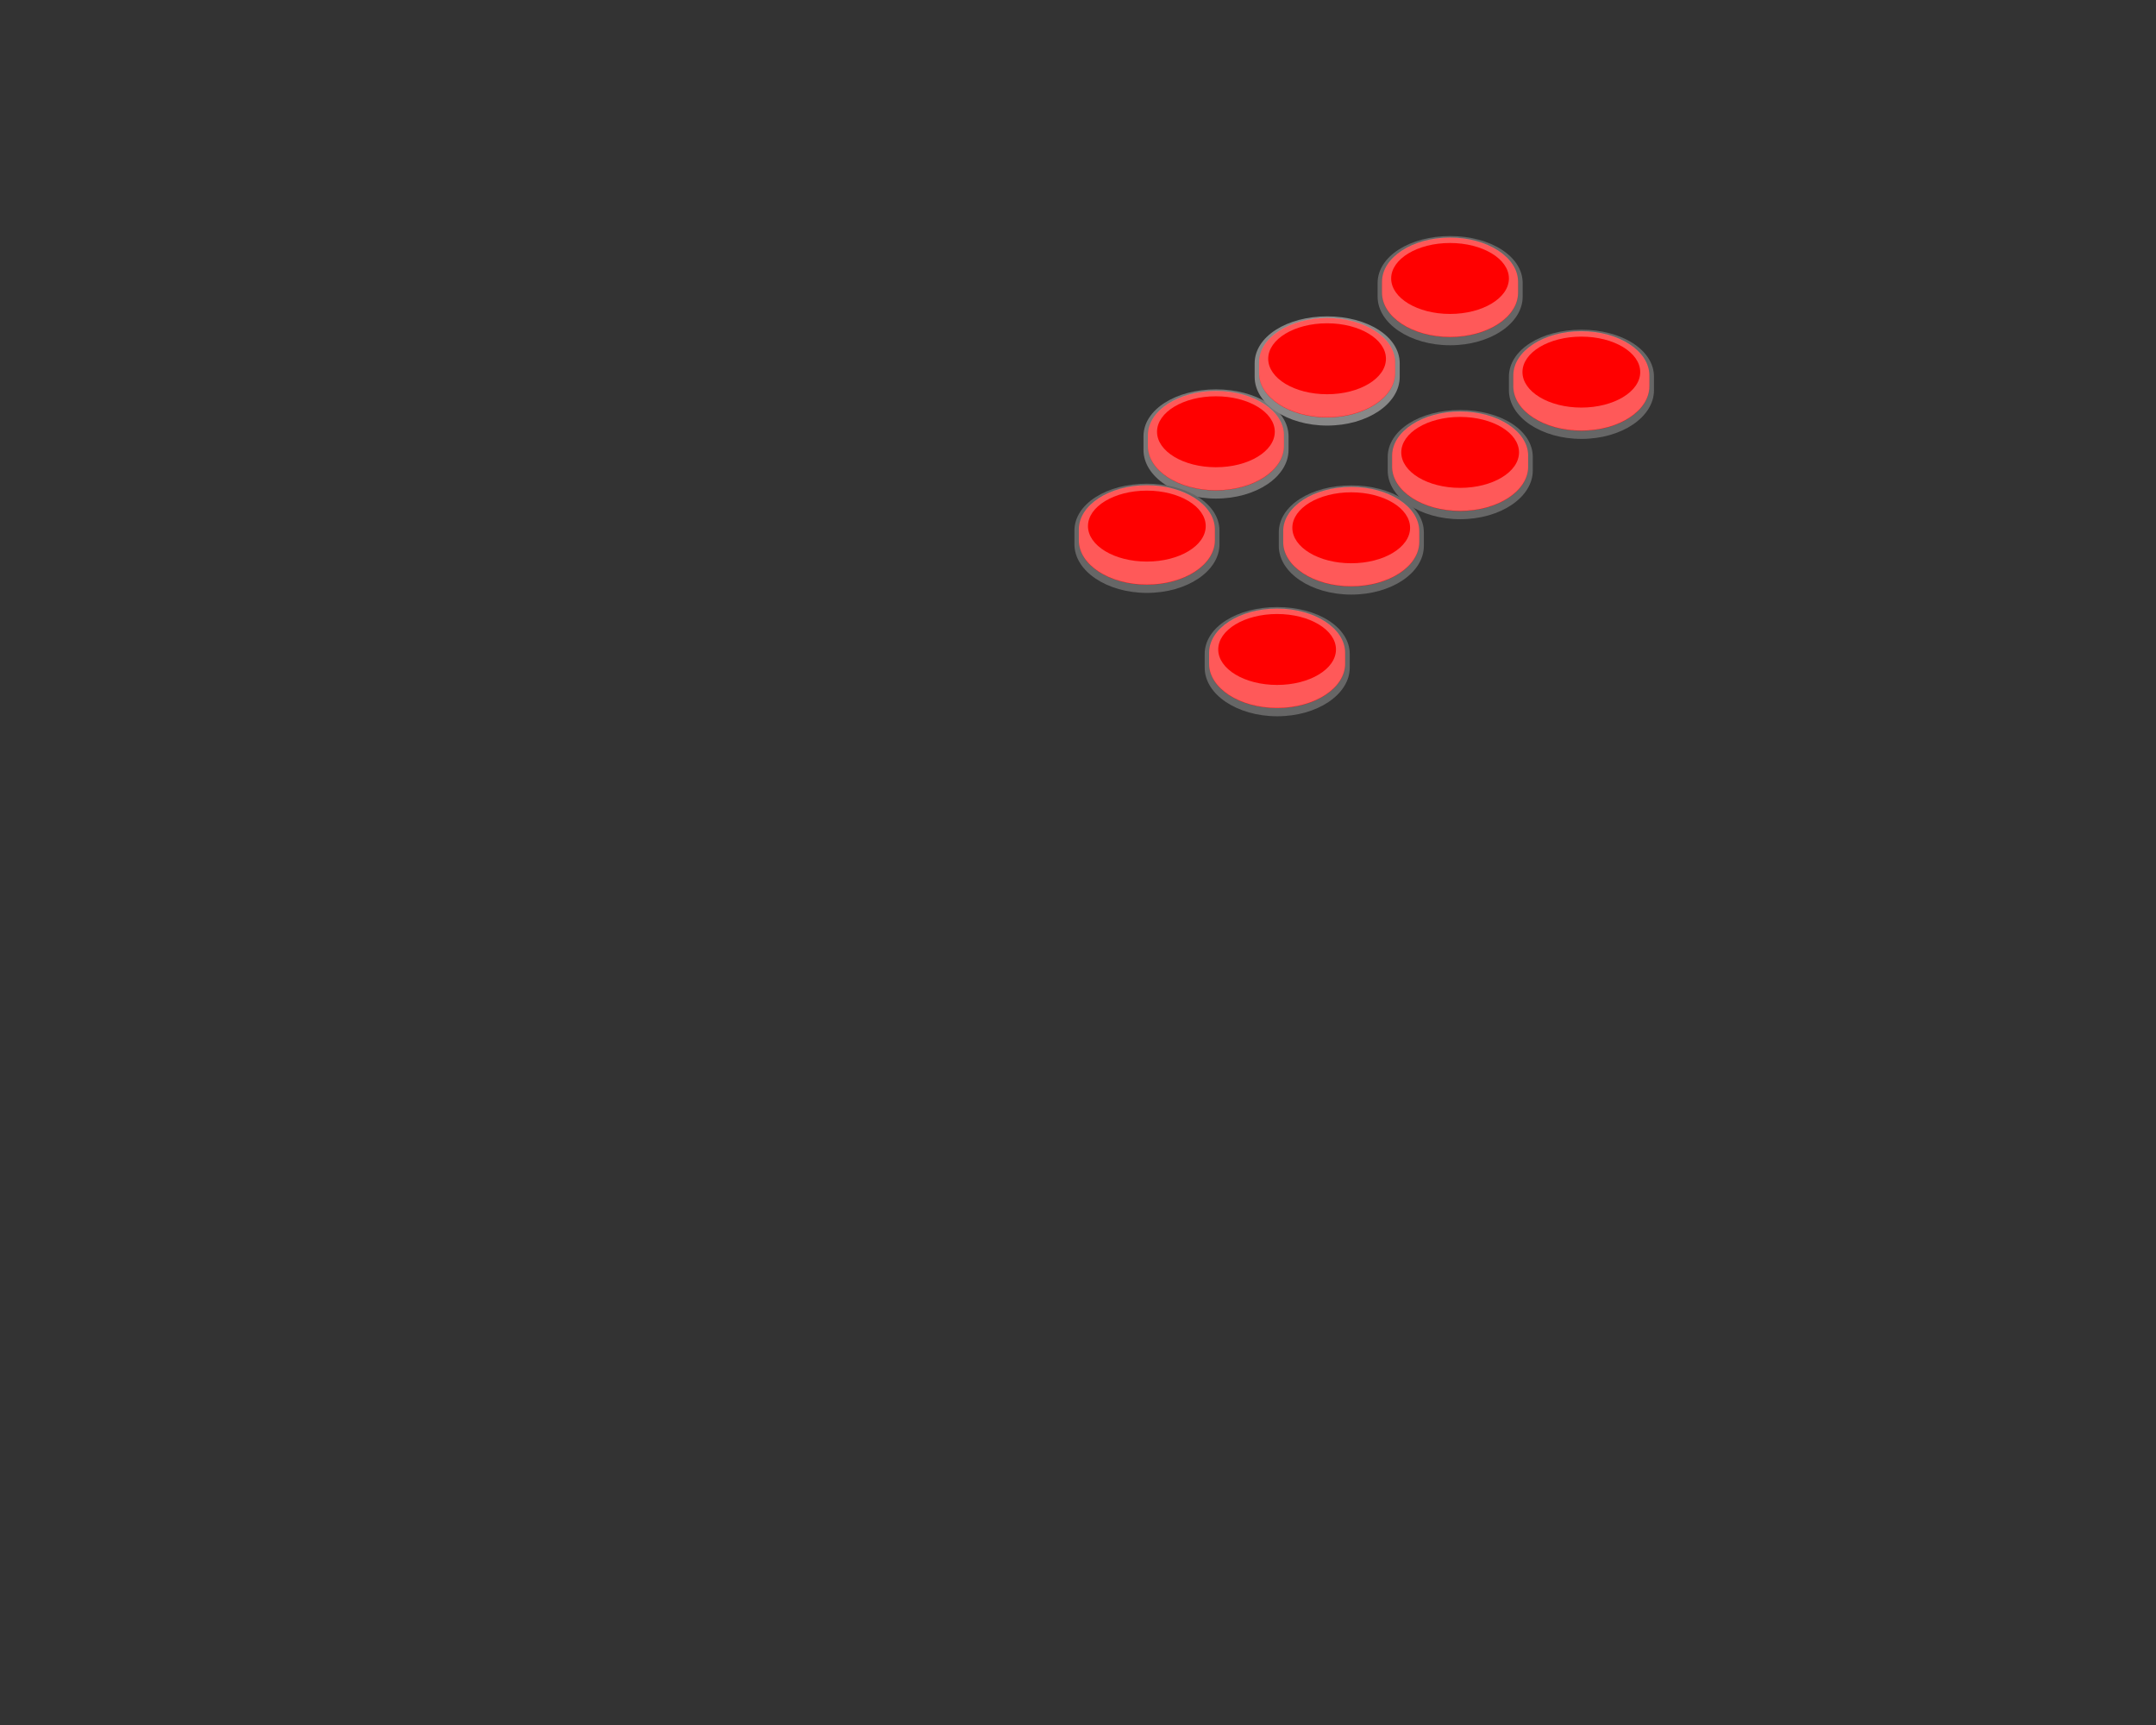 <?xml version="1.0" encoding="utf-8"?>
<!-- Generator: Adobe Illustrator 16.0.0, SVG Export Plug-In . SVG Version: 6.00 Build 0)  -->
<!DOCTYPE svg PUBLIC "-//W3C//DTD SVG 1.1//EN" "http://www.w3.org/Graphics/SVG/1.1/DTD/svg11.dtd">
<svg version="1.1" id="Layer_4" xmlns="http://www.w3.org/2000/svg" xmlns:xlink="http://www.w3.org/1999/xlink" x="0px" y="0px"
	 width="1280px" height="1024px" viewBox="0 0 1280 1024" enable-background="new 0 0 1280 1024" xml:space="preserve">
<rect x="0" y="0" width="1280" height="1024" fill="#333333" stroke="none"/>
<path id="Base1" fill="#777777" d="M765,267.081c0,15.951-19.279,28.881-43.062,28.881c-23.782,0-43.062-12.93-43.062-28.881v-8.056
	c0-15.95,19.279-27.899,43.062-27.899c23.783,0,43.062,11.948,43.062,27.898V267.081z"/>
<path id="Base6" fill="#666666" d="M910.001,279.33c0,15.951-19.279,28.881-43.062,28.881c-23.783,0-43.062-12.93-43.062-28.881
	v-8.056c0-15.95,19.279-27.899,43.062-27.899c23.782,0,43.062,11.949,43.062,27.899V279.33z"/>
<path id="Color6" fill="#FF0000" d="M907.251,277.093c0,14.515-18.075,26.281-40.375,26.281s-40.375-11.767-40.375-26.281v-6.438
	c0-14.515,18.075-26.281,40.375-26.281s40.375,11.767,40.375,26.281V277.093z"/>
<path id="Button6" opacity="0.35" fill="#FFFFFF" enable-background="new    " d="M907.251,276.968
	c0,14.515-18.075,26.281-40.375,26.281s-40.375-11.767-40.375-26.281v-6.438c0-14.515,18.075-26.281,40.375-26.281
	s40.375,11.767,40.375,26.281V276.968z"/>
<ellipse id="Cap6" fill="#FF0000" cx="866.876" cy="268.554" rx="34.952" ry="21.055"/>
<path id="Base2" fill="#888888" d="M831,223.748c0,15.951-19.279,28.881-43.062,28.881c-23.782,0-43.062-12.93-43.062-28.881v-8.056
	c0-15.95,19.279-27.899,43.062-27.899c23.783,0,43.062,11.948,43.062,27.898V223.748z"/>
<path id="Color2" fill="#FF0000" d="M828.25,221.511c0,14.515-18.075,26.281-40.375,26.281S747.5,236.025,747.5,221.511v-6.438
	c0-14.515,18.075-26.281,40.375-26.281s40.375,11.767,40.375,26.281V221.511z"/>
<path id="Button2" opacity="0.35" fill="#FFFFFF" enable-background="new    " d="M828.25,221.386
	c0,14.515-18.075,26.281-40.375,26.281S747.5,235.9,747.5,221.386v-6.438c0-14.515,18.075-26.281,40.375-26.281
	s40.375,11.767,40.375,26.281V221.386z"/>
<ellipse id="Cap2" fill="#FF0000" cx="787.875" cy="212.972" rx="34.952" ry="21.055"/>
<path id="Color1" fill="#FF0000" d="M762.25,264.844c0,14.515-18.075,26.281-40.375,26.281S681.5,279.358,681.5,264.844v-6.438
	c0-14.515,18.075-26.281,40.375-26.281s40.375,11.767,40.375,26.281V264.844z"/>
<path id="Button1" opacity="0.35" fill="#FFFFFF" enable-background="new    " d="M762.25,264.719
	c0,14.515-18.075,26.281-40.375,26.281S681.5,279.233,681.5,264.719v-6.438c0-14.515,18.075-26.281,40.375-26.281
	s40.375,11.767,40.375,26.281V264.719z"/>
<ellipse id="Cap1" fill="#FF0000" cx="721.875" cy="256.305" rx="34.952" ry="21.055"/>
<path id="Base3" fill="#666666" d="M904,176.081c0,15.951-19.279,28.881-43.062,28.881c-23.782,0-43.062-12.93-43.062-28.881v-8.056
	c0-15.95,19.279-27.899,43.062-27.899c23.783,0,43.062,11.949,43.062,27.899V176.081z"/>
<path id="Color3" fill="#FF0000" d="M901.25,173.844c0,14.515-18.075,26.281-40.375,26.281S820.5,188.359,820.5,173.844v-6.438
	c0-14.515,18.075-26.281,40.375-26.281s40.375,11.767,40.375,26.281V173.844z"/>
<path id="Button3" opacity="0.35" fill="#FFFFFF" enable-background="new    " d="M901.25,173.719
	c0,14.515-18.075,26.281-40.375,26.281S820.5,188.234,820.5,173.719v-6.438c0-14.515,18.075-26.281,40.375-26.281
	s40.375,11.767,40.375,26.281V173.719z"/>
<ellipse id="Cap3" fill="#FF0000" cx="860.875" cy="165.306" rx="34.952" ry="21.055"/>
<path id="Base7" fill="#666666" d="M981.952,231.663c0,15.951-19.279,28.881-43.062,28.881c-23.782,0-43.062-12.93-43.062-28.881
	v-8.056c0-15.95,19.279-27.899,43.062-27.899c23.783,0,43.062,11.949,43.062,27.899V231.663z"/>
<path id="Color7" fill="#FF0000" d="M979.202,229.426c0,14.515-18.075,26.281-40.375,26.281s-40.375-11.767-40.375-26.281v-6.438
	c0-14.515,18.075-26.281,40.375-26.281s40.375,11.767,40.375,26.281V229.426z"/>
<path id="Button7" opacity="0.35" fill="#FFFFFF" enable-background="new    " d="M979.202,229.301
	c0,14.515-18.075,26.281-40.375,26.281s-40.375-11.767-40.375-26.281v-6.438c0-14.515,18.075-26.281,40.375-26.281
	s40.375,11.767,40.375,26.281V229.301z"/>
<ellipse id="Cap7" fill="#FF0000" cx="938.828" cy="220.888" rx="34.952" ry="21.055"/>
<path id="Base5" fill="#666666" d="M845.334,324.081c0,15.951-19.279,28.881-43.062,28.881c-23.782,0-43.062-12.93-43.062-28.881
	v-8.056c0-15.95,19.279-27.899,43.062-27.899c23.783,0,43.062,11.949,43.062,27.899V324.081z"/>
<path id="Color5" fill="#FF0000" d="M842.584,321.844c0,14.515-18.075,26.281-40.375,26.281s-40.375-11.767-40.375-26.281v-6.438
	c0-14.515,18.075-26.281,40.375-26.281s40.375,11.767,40.375,26.281V321.844z"/>
<path id="Button5" opacity="0.35" fill="#FFFFFF" enable-background="new    " d="M842.584,321.719
	c0,14.515-18.075,26.281-40.375,26.281s-40.375-11.767-40.375-26.281v-6.438c0-14.515,18.075-26.281,40.375-26.281
	s40.375,11.767,40.375,26.281V321.719z"/>
<ellipse id="Cap5" fill="#FF0000" cx="802.209" cy="313.305" rx="34.952" ry="21.055"/>
<path id="Base4" fill="#666666" d="M801.334,396.315c0,15.95-19.279,28.881-43.062,28.881c-23.782,0-43.062-12.931-43.062-28.881
	v-8.057c0-15.95,19.279-27.899,43.062-27.899c23.783,0,43.062,11.949,43.062,27.899V396.315z"/>
<path id="Color4" fill="#FF0000" d="M798.584,394.079c0,14.515-18.075,26.281-40.375,26.281s-40.375-11.768-40.375-26.281v-6.438
	c0-14.515,18.075-26.281,40.375-26.281s40.375,11.767,40.375,26.281V394.079z"/>
<path id="Button4" opacity="0.35" fill="#FFFFFF" enable-background="new    " d="M798.584,393.954
	c0,14.515-18.075,26.281-40.375,26.281s-40.375-11.768-40.375-26.281v-6.438c0-14.515,18.075-26.281,40.375-26.281
	s40.375,11.767,40.375,26.281V393.954z"/>
<ellipse id="Cap4" fill="#FF0000" cx="758.209" cy="385.54" rx="34.952" ry="21.055"/>
<path id="Base0" fill="#666666" d="M724,323.081c0,15.951-19.279,28.881-43.062,28.881c-23.782,0-43.062-12.93-43.062-28.881v-8.056
	c0-15.95,19.279-27.899,43.062-27.899c23.783,0,43.062,11.948,43.062,27.898V323.081z"/>
<path id="Color0" fill="#FF0000" d="M721.25,320.844c0,14.515-18.075,26.281-40.375,26.281S640.5,335.358,640.5,320.844v-6.438
	c0-14.515,18.075-26.281,40.375-26.281s40.375,11.767,40.375,26.281V320.844z"/>
<path id="Button0" opacity="0.35" fill="#FFFFFF" enable-background="new    " d="M721.25,320.719
	c0,14.515-18.075,26.281-40.375,26.281S640.5,335.233,640.5,320.719v-6.438c0-14.515,18.075-26.281,40.375-26.281
	s40.375,11.767,40.375,26.281V320.719z"/>
<ellipse id="Cap0" fill="#FF0000" cx="680.875" cy="312.305" rx="34.952" ry="21.055"/>
</svg>
